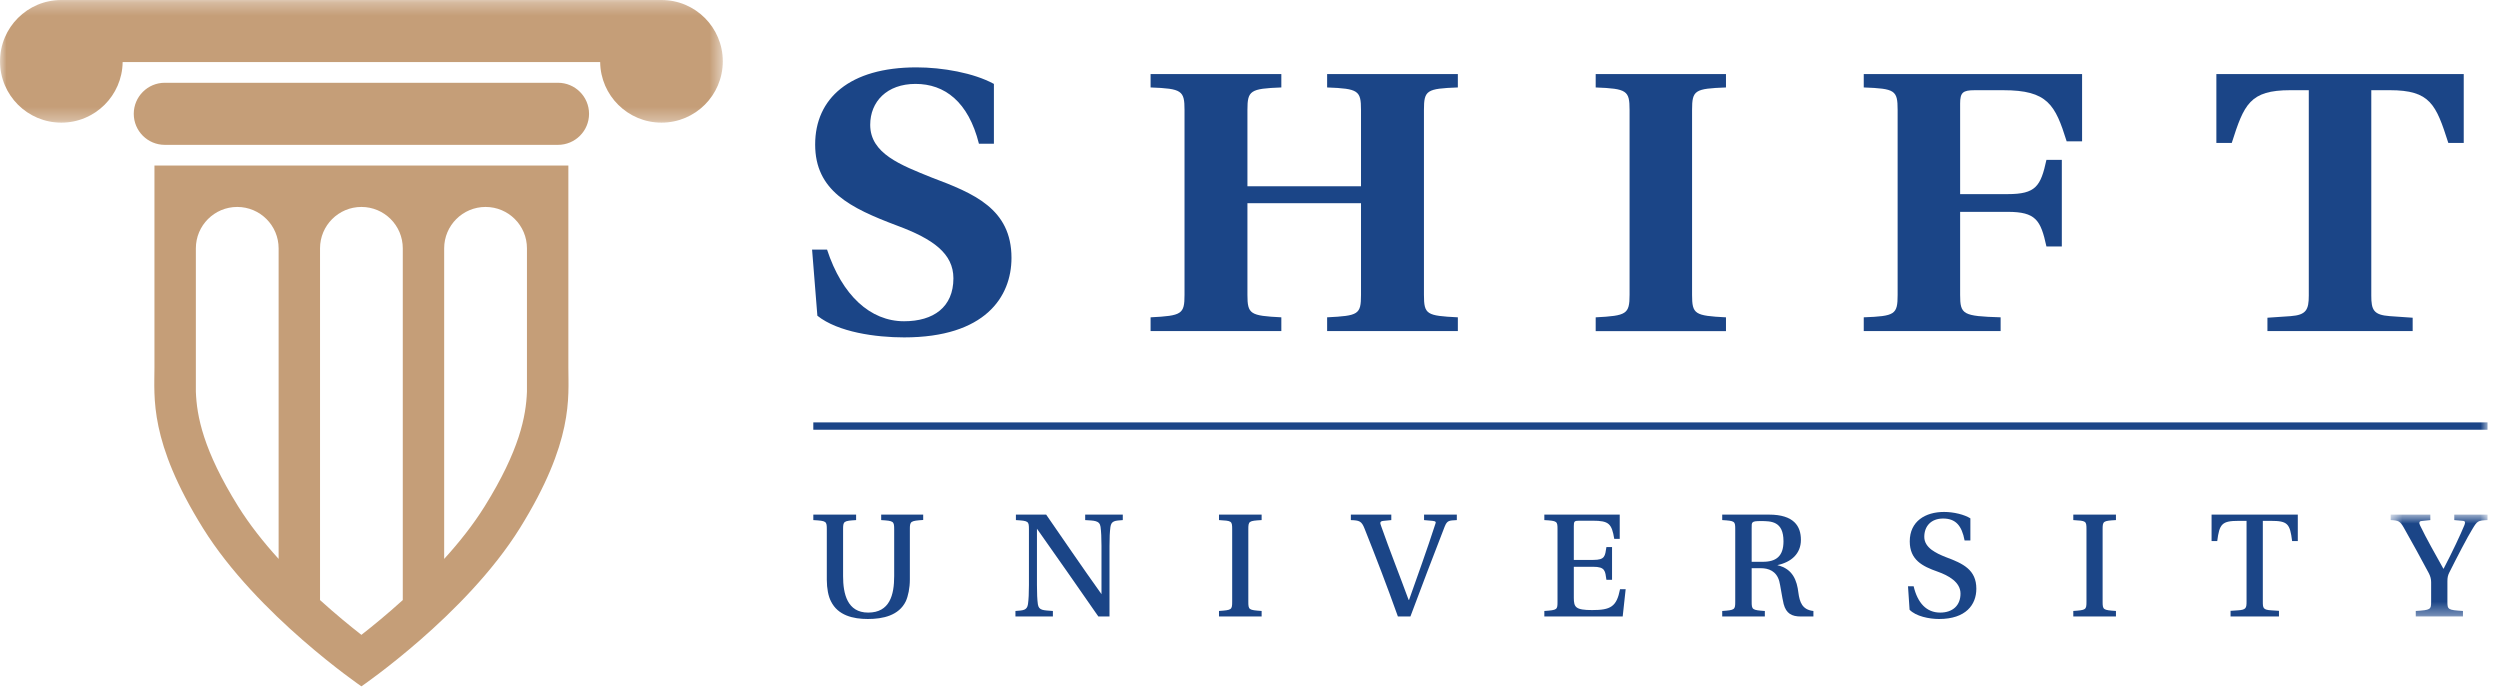<?xml version="1.0" encoding="UTF-8"?>
<svg width="192px" height="53px" viewBox="0 0 192 53" version="1.1" xmlns="http://www.w3.org/2000/svg" xmlns:xlink="http://www.w3.org/1999/xlink">
    <title>LOGO - ShiftUniversity</title>
    <defs>
        <polygon id="path-1" points="0.001 1.288 55.511 1.288 55.511 10.708 0.001 10.708"></polygon>
        <polygon id="path-3" points="1.603 0.81 9.042 0.81 9.042 8.632 1.603 8.632"></polygon>
        <polygon id="path-5" points="0 54.712 191.042 54.712 191.042 2 0 2"></polygon>
    </defs>
    <g id="Symbols" stroke="none" stroke-width="1" fill="none" fill-rule="evenodd">
        <g id="HEADER---Desktop" transform="translate(-624, -18)">
            <g id="HEADER">
                <g>
                    <g id="LOGO---ShiftUniversity" transform="translate(624, 16)">
                        <g id="Group-41">
                            <path d="M40.47,32.079 C40.398,33.963 39.912,36.561 37.224,40.885 C36.344,42.297 35.26,43.663 34.112,44.925 L34.112,21.073 C34.112,19.317 35.536,17.893 37.292,17.893 C39.05,17.893 40.47,19.317 40.47,21.073 L40.47,32.079 Z M30.934,48.085 C29.742,49.165 28.626,50.077 27.756,50.757 C26.886,50.077 25.77,49.165 24.578,48.085 L24.578,21.073 C24.578,19.317 26.002,17.893 27.756,17.893 C29.512,17.893 30.934,19.317 30.934,21.073 L30.934,48.085 Z M21.398,44.925 C20.254,43.663 19.168,42.297 18.288,40.885 C15.6,36.561 15.112,33.961 15.042,32.077 L15.042,21.073 C15.042,19.317 16.464,17.893 18.22,17.893 C19.974,17.893 21.398,19.317 21.398,21.073 L21.398,44.925 Z M43.65,30.229 L43.65,14.715 L11.862,14.715 L11.862,30.229 C11.862,32.529 11.44,35.891 15.59,42.565 C19.738,49.235 27.756,54.711 27.756,54.711 C27.756,54.711 35.772,49.235 39.924,42.565 C44.072,35.891 43.65,32.529 43.65,30.229 L43.65,30.229 Z" id="Fill-1" fill="#C59E78"></path>
                            <path d="M45.239,10.741 C45.239,12.057 44.171,13.125 42.853,13.125 L12.655,13.125 C11.339,13.125 10.273,12.057 10.273,10.741 C10.273,9.425 11.339,8.357 12.655,8.357 L42.853,8.357 C44.171,8.357 45.239,9.425 45.239,10.741" id="Fill-3" fill="#C59E78"></path>
                            <g id="Group-7" transform="translate(0, 0.712)">
                                <mask id="mask-2" fill="white">
                                    <use xlink:href="#path-1"></use>
                                </mask>
                                <g id="Clip-6"></g>
                                <path d="M50.803,1.288 L4.711,1.288 C2.109,1.288 0.001,3.396 0.001,5.998 C0.001,8.6 2.109,10.708 4.711,10.708 C7.293,10.708 9.387,8.63 9.419,6.056 L46.093,6.056 C46.123,8.63 48.221,10.708 50.803,10.708 C53.403,10.708 55.511,8.6 55.511,5.998 C55.511,3.396 53.403,1.288 50.803,1.288" id="Fill-5" fill="#C59E78" mask="url(#mask-2)"></path>
                            </g>
                            <path d="M75.182,13.038 C74.37,9.804 72.546,8.444 70.314,8.444 C68.116,8.444 66.832,9.804 66.832,11.586 C66.832,13.794 69.164,14.67 71.564,15.638 C74.776,16.848 77.682,18.026 77.682,21.806 C77.682,24.798 75.656,27.912 69.434,27.912 C67.27,27.912 64.364,27.518 62.774,26.248 L62.368,21.17 L63.518,21.17 C64.668,24.676 66.832,26.672 69.434,26.672 C71.7,26.672 73.222,25.582 73.222,23.376 C73.222,21.472 71.666,20.354 68.894,19.326 C65.276,17.966 62.604,16.636 62.604,13.098 C62.604,9.562 65.242,7.174 70.382,7.174 C72.376,7.174 74.776,7.596 76.332,8.444 L76.332,13.038 L75.182,13.038 Z" id="Fill-8" fill="#1B4587"></path>
                            <path d="M95.803,17.604 L95.803,24.646 C95.803,26.128 96.007,26.25 98.407,26.37 L98.407,27.428 L88.365,27.428 L88.365,26.37 C90.767,26.25 90.971,26.128 90.971,24.646 L90.971,10.44 C90.971,8.958 90.767,8.806 88.365,8.716 L88.365,7.688 L98.407,7.688 L98.407,8.716 C96.007,8.806 95.803,8.958 95.803,10.44 L95.803,16.304 L104.525,16.304 L104.525,10.44 C104.525,8.958 104.325,8.806 101.923,8.716 L101.923,7.688 L111.963,7.688 L111.963,8.716 C109.563,8.806 109.359,8.928 109.359,10.44 L109.359,24.646 C109.359,26.158 109.563,26.25 111.963,26.37 L111.963,27.428 L101.923,27.428 L101.923,26.37 C104.325,26.25 104.525,26.158 104.525,24.646 L104.525,17.604 L95.803,17.604 Z" id="Fill-10" fill="#1B4587"></path>
                            <path d="M129.951,24.647 C129.951,26.129 130.153,26.249 132.555,26.371 L132.555,27.429 L122.549,27.429 L122.549,26.371 C124.913,26.249 125.151,26.129 125.151,24.647 L125.151,10.439 C125.151,8.959 124.947,8.807 122.549,8.717 L122.549,7.689 L132.555,7.689 L132.555,8.717 C130.153,8.807 129.951,8.927 129.951,10.439 L129.951,24.647 Z" id="Fill-12" fill="#1B4587"></path>
                            <path d="M159.904,7.688 L159.904,12.856 L158.72,12.856 C157.842,10.046 157.268,8.928 153.852,8.928 L151.654,8.928 C150.742,8.928 150.538,9.108 150.538,9.956 L150.538,16.908 L154.19,16.908 C156.354,16.908 156.726,16.304 157.166,14.278 L158.348,14.278 L158.348,20.928 L157.166,20.928 C156.726,18.904 156.354,18.27 154.19,18.27 L150.538,18.27 L150.538,24.646 C150.538,26.158 150.742,26.28 153.648,26.37 L153.648,27.428 L143.136,27.428 L143.136,26.37 C145.534,26.28 145.738,26.158 145.738,24.646 L145.738,10.44 C145.738,8.928 145.534,8.806 143.136,8.716 L143.136,7.688 L159.904,7.688 Z" id="Fill-14" fill="#1B4587"></path>
                            <path d="M182.115,24.707 C182.115,25.795 182.285,26.189 183.535,26.279 L185.293,26.401 L185.293,27.427 L174.139,27.427 L174.139,26.401 L175.929,26.279 C177.111,26.189 177.315,25.795 177.315,24.707 L177.315,8.927 L175.895,8.927 C172.785,8.927 172.343,10.015 171.399,12.977 L170.217,12.977 L170.217,7.687 L189.215,7.687 L189.215,12.977 L188.031,12.977 C187.083,10.015 186.645,8.927 183.535,8.927 L182.115,8.927 L182.115,24.707 Z" id="Fill-16" fill="#1B4587"></path>
                            <path d="M70.901,41.523 L70.901,41.933 C69.915,42.003 69.877,42.029 69.877,42.665 L69.877,46.505 C69.877,47.167 69.745,47.783 69.565,48.179 C69.033,49.275 67.807,49.539 66.651,49.539 C65.509,49.539 64.353,49.261 63.823,48.191 C63.617,47.805 63.499,47.193 63.499,46.529 L63.499,42.665 C63.499,42.029 63.475,42.003 62.463,41.943 L62.463,41.523 L65.749,41.523 L65.749,41.943 C64.785,42.003 64.749,42.029 64.749,42.665 L64.749,46.251 C64.749,47.589 65.063,49.047 66.675,49.047 C68.337,49.047 68.673,47.685 68.673,46.251 L68.673,42.665 C68.673,42.029 68.637,42.003 67.675,41.943 L67.675,41.523 L70.901,41.523 Z" id="Fill-18" fill="#1B4587"></path>
                            <path d="M84.352,49.345 C82.764,47.057 81.248,44.883 79.646,42.617 L79.638,42.617 L79.638,46.939 C79.638,47.575 79.658,48.035 79.708,48.407 C79.78,48.899 80.14,48.865 80.862,48.923 L80.862,49.345 L77.986,49.345 L77.986,48.923 C78.576,48.875 78.876,48.887 78.95,48.393 C78.998,48.021 79.022,47.575 79.022,46.939 L79.022,42.665 C79.022,42.029 78.998,42.003 78.022,41.943 L78.022,41.523 L80.346,41.523 C81.538,43.243 83.114,45.565 84.58,47.611 L84.594,47.637 L84.594,43.917 C84.594,43.281 84.57,42.835 84.522,42.461 C84.45,41.955 84.016,41.991 83.342,41.943 L83.342,41.523 L86.23,41.523 L86.23,41.943 C85.642,41.991 85.352,41.979 85.28,42.473 C85.232,42.845 85.21,43.267 85.21,43.917 L85.21,49.345 L84.352,49.345 Z" id="Fill-20" fill="#1B4587"></path>
                            <path d="M95.871,48.2 C95.871,48.838 95.907,48.852 96.893,48.922 L96.893,49.344 L93.619,49.344 L93.619,48.922 C94.593,48.852 94.631,48.838 94.631,48.2 L94.631,42.664 C94.631,42.002 94.605,42.002 93.619,41.942 L93.619,41.522 L96.893,41.522 L96.893,41.942 C95.907,42.002 95.871,42.016 95.871,42.664 L95.871,48.2 Z" id="Fill-22" fill="#1B4587"></path>
                            <path d="M106.852,41.523 L106.852,41.943 L106.25,42.003 C105.984,42.029 105.962,42.137 106.07,42.399 C106.744,44.315 107.526,46.277 108.176,48.057 L108.212,48.081 C108.836,46.313 109.596,44.219 110.244,42.211 C110.284,42.101 110.284,42.029 110.03,42.003 L109.368,41.943 L109.368,41.523 L111.884,41.523 L111.884,41.943 C111.282,41.981 111.146,41.955 110.944,42.461 C110.064,44.735 109.152,47.105 108.32,49.345 L107.358,49.345 C106.526,47.011 105.66,44.759 104.796,42.593 C104.564,42.003 104.386,41.969 103.746,41.943 L103.746,41.523 L106.852,41.523 Z" id="Fill-24" fill="#1B4587"></path>
                            <path d="M119.617,42.665 C119.617,42.029 119.605,42.003 118.605,41.943 L118.605,41.523 L124.395,41.523 L124.395,43.385 L123.975,43.385 C123.781,42.219 123.567,41.991 122.325,41.991 L121.277,41.991 C120.917,41.991 120.869,42.039 120.869,42.399 L120.869,45.001 L122.361,45.001 C123.275,45.001 123.263,44.709 123.373,44.015 L123.805,44.015 L123.805,46.529 L123.373,46.529 C123.275,45.855 123.289,45.529 122.361,45.529 L120.869,45.529 L120.869,47.901 C120.869,48.635 120.999,48.853 122.277,48.853 C123.699,48.853 124.157,48.599 124.419,47.251 L124.851,47.251 L124.623,49.345 L118.605,49.345 L118.605,48.923 C119.605,48.853 119.617,48.827 119.617,48.201 L119.617,42.665 Z" id="Fill-26" fill="#1B4587"></path>
                            <path d="M134.528,45.146 L135.384,45.146 C136.418,45.146 136.972,44.71 136.972,43.57 C136.972,42.028 136.034,42.018 135.216,42.018 C134.492,42.018 134.528,42.102 134.528,42.57 L134.528,45.146 Z M134.528,48.2 C134.528,48.828 134.566,48.854 135.54,48.924 L135.54,49.346 L132.266,49.346 L132.266,48.924 C133.24,48.854 133.266,48.828 133.266,48.2 L133.266,42.666 C133.266,42.028 133.252,42.004 132.266,41.942 L132.266,41.522 L135.854,41.522 C137.778,41.522 138.31,42.414 138.31,43.46 C138.31,44.522 137.574,45.17 136.514,45.398 L136.514,45.41 C137.694,45.688 138.006,46.59 138.116,47.516 C138.214,48.238 138.402,48.828 139.27,48.924 L139.27,49.346 L138.296,49.346 C137.61,49.346 137.178,49.116 136.986,48.394 C136.862,47.888 136.72,46.876 136.648,46.638 C136.43,45.844 135.806,45.638 135.238,45.638 L134.528,45.638 L134.528,48.2 Z" id="Fill-28" fill="#1B4587"></path>
                            <path d="M150.881,43.509 C150.665,42.351 150.181,41.823 149.231,41.823 C148.305,41.823 147.785,42.413 147.785,43.231 C147.785,44.085 148.737,44.507 149.435,44.785 C150.771,45.279 151.783,45.759 151.783,47.215 C151.783,48.443 150.977,49.539 148.919,49.539 C148.161,49.539 147.139,49.333 146.655,48.827 L146.535,47.023 L146.967,47.023 C147.269,48.309 147.953,49.047 149.003,49.047 C149.977,49.047 150.567,48.491 150.567,47.589 C150.567,46.697 149.629,46.193 148.811,45.903 C147.641,45.493 146.669,45.001 146.669,43.579 C146.669,42.029 147.869,41.317 149.305,41.317 C150.061,41.317 150.867,41.523 151.325,41.809 L151.325,43.509 L150.881,43.509 Z" id="Fill-30" fill="#1B4587"></path>
                            <path d="M161.481,48.2 C161.481,48.838 161.519,48.852 162.505,48.922 L162.505,49.344 L159.229,49.344 L159.229,48.922 C160.205,48.852 160.241,48.838 160.241,48.2 L160.241,42.664 C160.241,42.002 160.215,42.002 159.229,41.942 L159.229,41.522 L162.505,41.522 L162.505,41.942 C161.519,42.002 161.481,42.016 161.481,42.664 L161.481,48.2 Z" id="Fill-32" fill="#1B4587"></path>
                            <path d="M173.785,48.2 C173.785,48.694 173.799,48.838 174.447,48.874 L175.025,48.912 L175.025,49.344 L171.307,49.344 L171.307,48.912 L171.861,48.874 C172.499,48.838 172.535,48.694 172.535,48.2 L172.535,42.002 L171.931,42.002 C170.643,42.002 170.453,42.232 170.283,43.556 L169.849,43.556 L169.849,41.522 L176.471,41.522 L176.471,43.556 L176.035,43.556 C175.867,42.22 175.699,42.002 174.401,42.002 L173.785,42.002 L173.785,48.2 Z" id="Fill-34" fill="#1B4587"></path>
                            <g id="Group-38" transform="translate(182, 40.712)">
                                <mask id="mask-4" fill="white">
                                    <use xlink:href="#path-3"></use>
                                </mask>
                                <g id="Clip-37"></g>
                                <path d="M3.531,8.632 L3.531,8.21 C4.673,8.14 4.711,8.102 4.711,7.488 L4.711,6.008 C4.711,5.766 4.661,5.564 4.539,5.322 C3.963,4.24 3.253,2.94 2.603,1.796 C2.325,1.316 2.207,1.256 1.603,1.23 L1.603,0.81 L4.649,0.81 L4.649,1.23 L3.963,1.304 C3.795,1.316 3.759,1.448 3.867,1.652 C4.359,2.674 5.009,3.808 5.649,4.962 L5.671,4.962 C6.323,3.72 6.995,2.29 7.273,1.602 C7.333,1.434 7.345,1.304 7.165,1.29 L6.489,1.23 L6.489,0.81 L9.043,0.81 L9.043,1.23 C8.297,1.266 8.259,1.29 7.889,1.904 C7.513,2.506 6.683,4.106 6.105,5.26 C5.995,5.48 5.961,5.648 5.961,5.936 L5.961,7.488 C5.961,8.102 5.995,8.14 7.155,8.21 L7.155,8.632 L3.531,8.632 Z" id="Fill-36" fill="#1B4587" mask="url(#mask-4)"></path>
                            </g>
                            <mask id="mask-6" fill="white">
                                <use xlink:href="#path-5"></use>
                            </mask>
                            <g id="Clip-40"></g>
                            <polygon id="Fill-39" fill="#1B4587" mask="url(#mask-6)" points="62.462 35.004 191.044 35.004 191.044 34.44 62.462 34.44"></polygon>
                        </g>
                    </g>
                </g>
            </g>
        </g>
    </g>
</svg>
